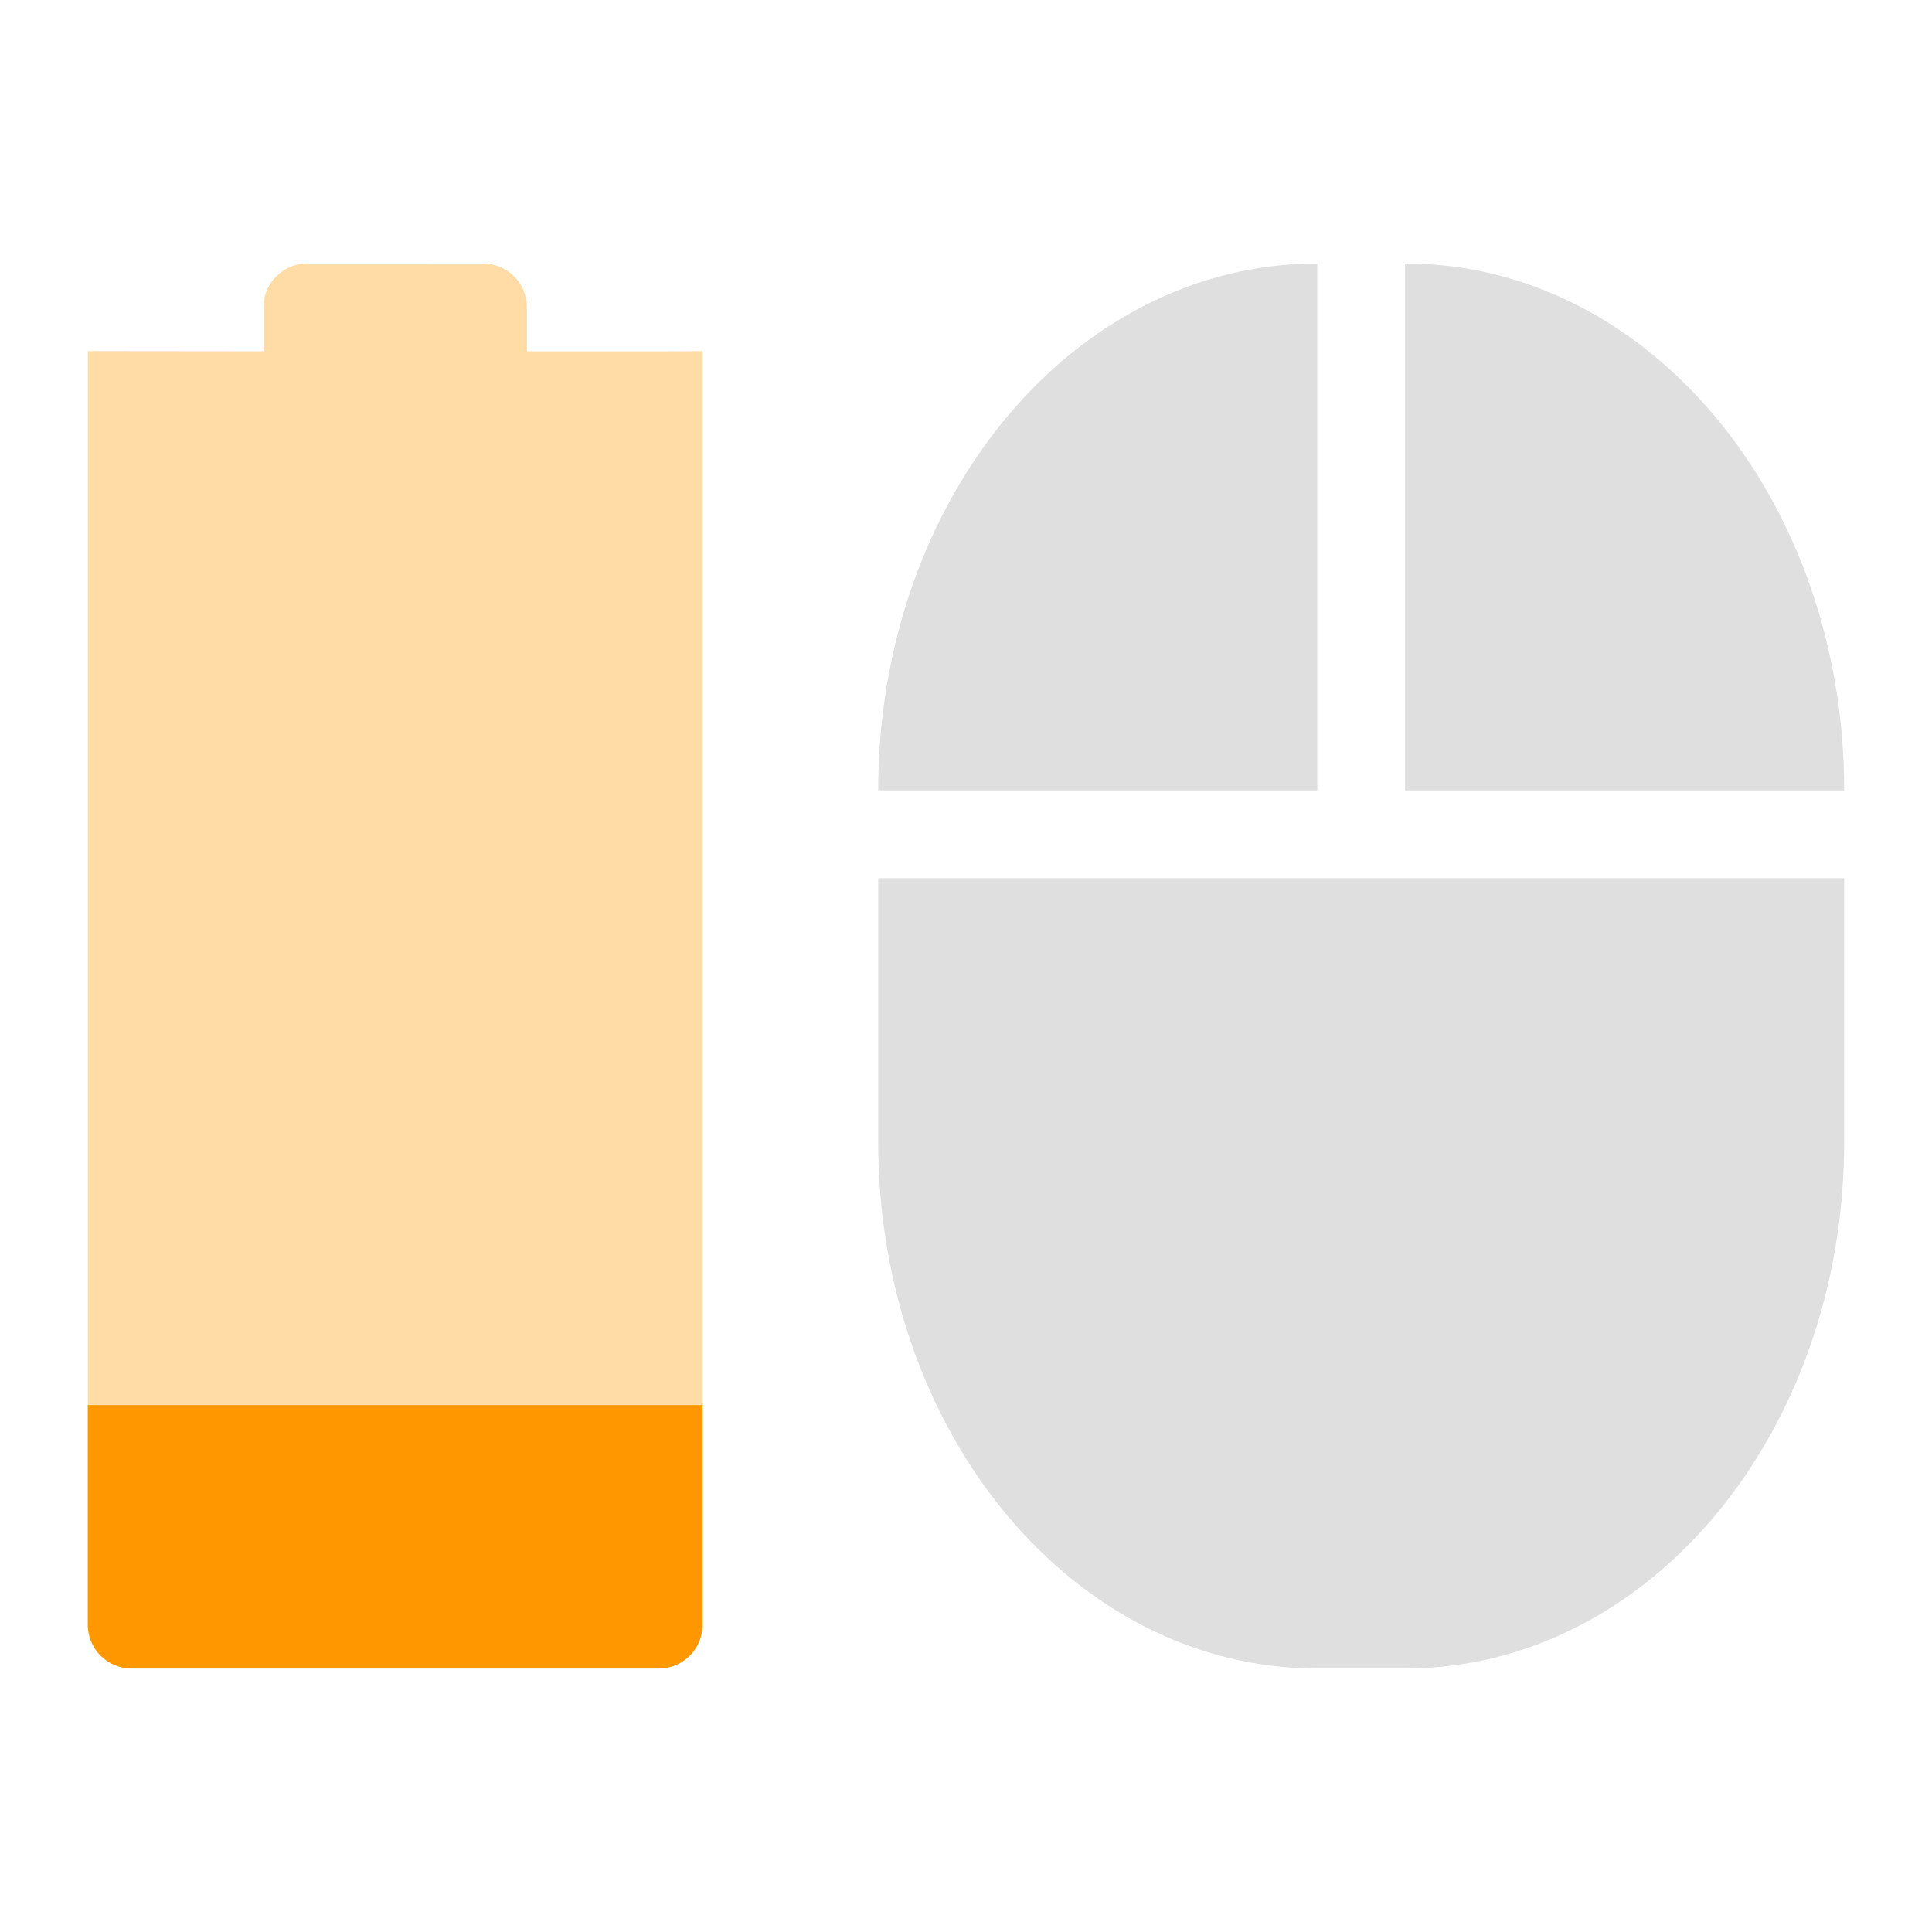 <?xml version="1.0" encoding="UTF-8" standalone="no"?>
<svg
   width="22"
   height="22"
   version="1.1"
   id="svg60"
   sodipodi:docname="mouse-020.svg"
   inkscape:version="1.3.2 (091e20ef0f, 2023-11-25, custom)"
   xmlns:inkscape="http://www.inkscape.org/namespaces/inkscape"
   xmlns:sodipodi="http://sodipodi.sourceforge.net/DTD/sodipodi-0.dtd"
   xmlns="http://www.w3.org/2000/svg"
   xmlns:svg="http://www.w3.org/2000/svg">
  <sodipodi:namedview
     id="namedview62"
     pagecolor="#ffffff"
     bordercolor="#666666"
     borderopacity="1.0"
     inkscape:pageshadow="2"
     inkscape:pageopacity="0.0"
     inkscape:pagecheckerboard="0"
     showgrid="false"
     inkscape:zoom="34.954545"
     inkscape:cx="5.5357608"
     inkscape:cy="10.342003"
     inkscape:window-width="1920"
     inkscape:window-height="997"
     inkscape:window-x="0"
     inkscape:window-y="0"
     inkscape:window-maximized="1"
     inkscape:current-layer="g58"
     inkscape:showpageshadow="2"
     inkscape:deskcolor="#d1d1d1" />
  <defs
     id="defs50">
    <style
       id="current-color-scheme"
       type="text/css">
   .ColorScheme-Text { color:#dfdfdf; } .ColorScheme-Highlight { color:#4285f4; } .ColorScheme-NeutralText { color:#ff9800; } .ColorScheme-PositiveText { color:#4caf50; } .ColorScheme-NegativeText { color:#f44336; }
  </style>
  </defs>
  <g
     transform="translate(-57 -719.36)"
     id="g58">
    <path
       opacity="0.35"
       style="color:#f44336;fill:#ff9800;fill-opacity:1"
       class="ColorScheme-NegativeText"
       d="m 60.5,722.36 c -0.277,0 -0.5,0.223 -0.5,0.5 v 0.5 l -2,-0.002 v -2.6e-4 l -2e-5,14.502 c 0,0.277 0.223,0.5 0.5,0.5 h 6 c 0.277,0 0.5,-0.223 0.5,-0.5 v -14.501 l -0.5,0.002 h -1.5 v -0.5 c 0,-0.277 -0.223,-0.5 -0.5,-0.5 z"
       id="path5" />
    <path
       style="color:#f44336;fill:#ff9800;stroke-width:1;fill-opacity:1"
       class="ColorScheme-NegativeText"
       d="m 58,735.36 v 2.5 c 0,0.277 0.223,0.5 0.5,0.5 h 6 c 0.277,0 0.5,-0.223 0.5,-0.5 v -2.5 z"
       id="path7" />
    <path
       style="color:#dfdfdf;fill:currentColor"
       class="ColorScheme-Text"
       d="m 72,722.36 c -2.77,0 -5,2.676 -5,6 h 5 z m 1,0 v 6 h 5 c 0,-3.324 -2.23,-6 -5,-6 z m -6,7 v 3 c 0,3.324 2.23,6 5,6 h 1 c 2.77,0 5,-2.676 5,-6 v -3 h -5 z"
       id="path86" />
  </g>
</svg>
